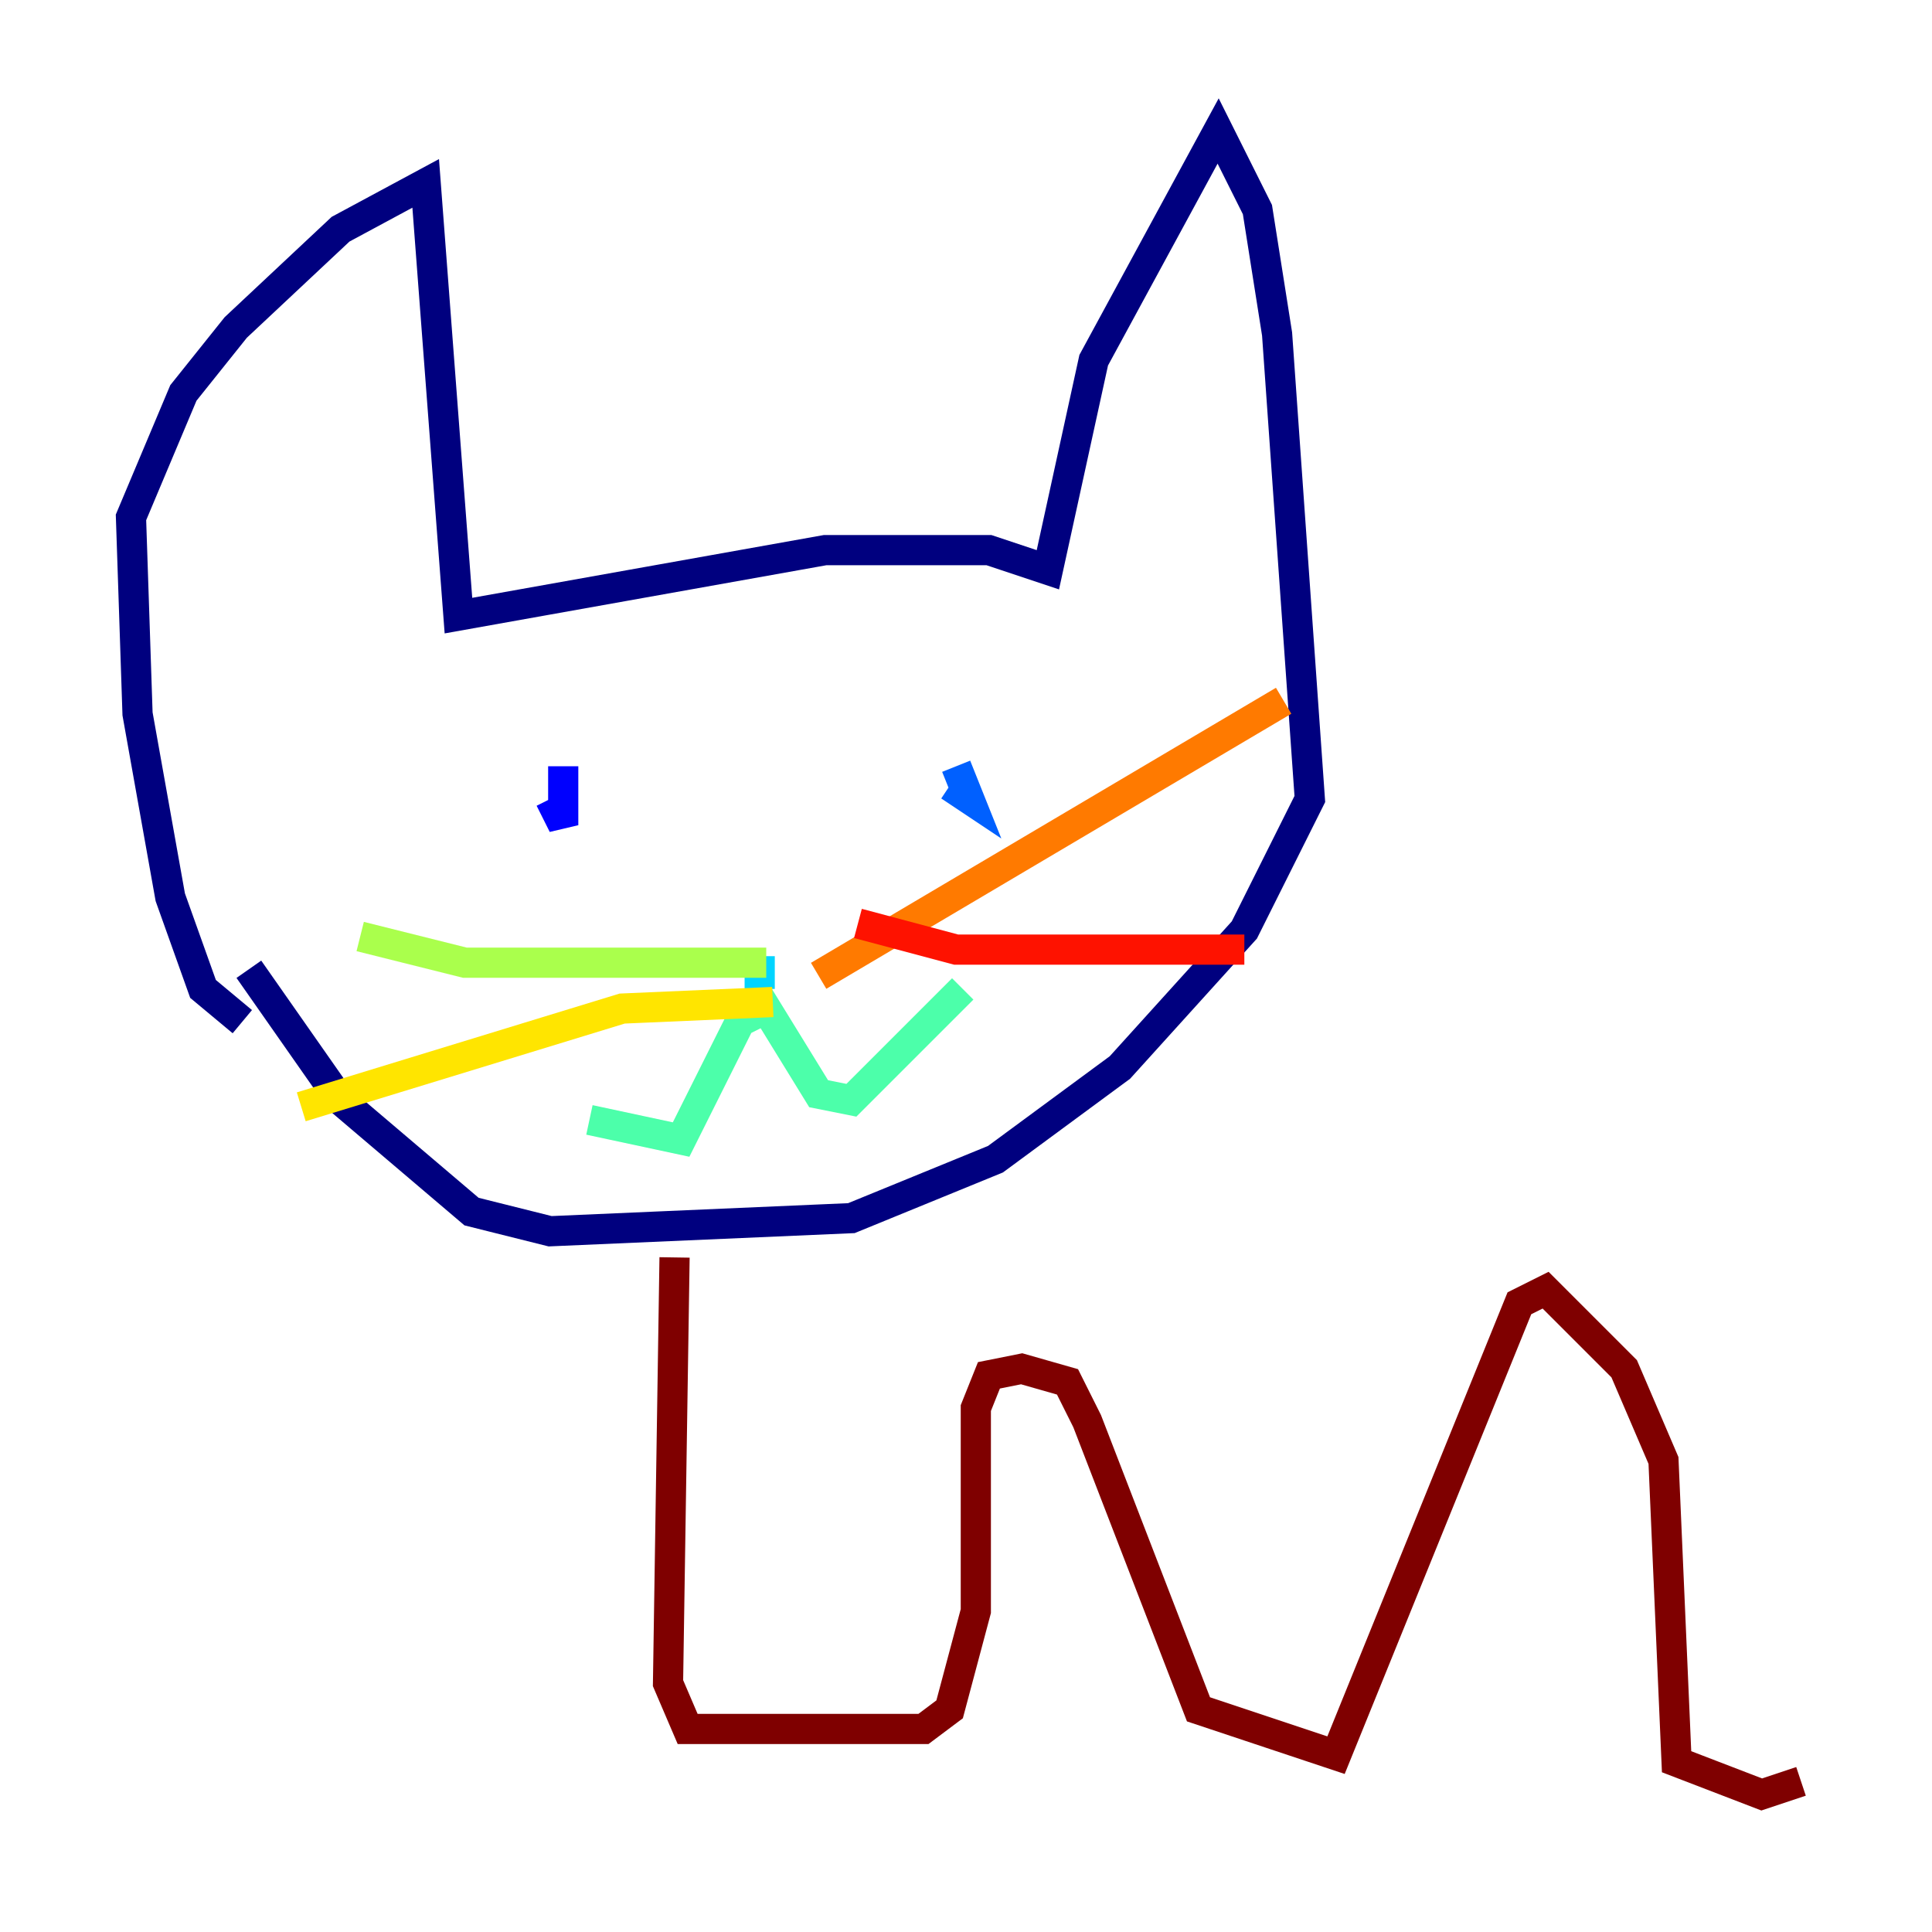<?xml version="1.0" encoding="utf-8" ?>
<svg baseProfile="tiny" height="128" version="1.2" viewBox="0,0,128,128" width="128" xmlns="http://www.w3.org/2000/svg" xmlns:ev="http://www.w3.org/2001/xml-events" xmlns:xlink="http://www.w3.org/1999/xlink"><defs /><polyline fill="none" points="16.054,67.688 13.451,65.519 11.281,59.444 9.112,47.295 8.678,34.278 12.149,26.034 15.62,21.695 22.563,15.186 28.203,12.149 30.373,40.786 54.671,36.447 65.519,36.447 69.424,37.749 72.461,23.864 80.705,8.678 83.308,13.885 84.61,22.129 86.78,52.936 82.441,61.614 74.197,70.725 65.953,76.8 56.407,80.705 36.447,81.573 31.241,80.271 22.563,72.895 16.488,64.217" stroke="#00007f" stroke-width="2" /><polyline fill="none" points="37.315,50.766 37.315,54.671 36.447,52.936" stroke="#0000fe" stroke-width="2" /><polyline fill="none" points="63.349,50.766 64.217,52.936 62.915,52.068" stroke="#0060ff" stroke-width="2" /><polyline fill="none" points="50.332,65.519 50.332,63.349" stroke="#00d4ff" stroke-width="2" /><polyline fill="none" points="39.051,74.197 45.125,75.498 49.031,67.688 50.766,66.82 54.237,72.461 56.407,72.895 63.783,65.519" stroke="#4cffaa" stroke-width="2" /><polyline fill="none" points="50.766,63.783 30.807,63.783 23.864,62.047" stroke="#aaff4c" stroke-width="2" /><polyline fill="none" points="51.2,66.386 41.22,66.82 19.959,73.329" stroke="#ffe500" stroke-width="2" /><polyline fill="none" points="54.237,64.651 85.044,46.427" stroke="#ff7a00" stroke-width="2" /><polyline fill="none" points="56.841,61.18 63.349,62.915 82.441,62.915" stroke="#fe1200" stroke-width="2" /><polyline fill="none" points="44.691,83.308 44.258,111.512 45.559,114.549 61.18,114.549 62.915,113.248 64.651,106.739 64.651,93.288 65.519,91.119 67.688,90.685 70.725,91.552 72.027,94.156 79.403,113.248 88.515,116.285 100.664,86.346 102.4,85.478 107.607,90.685 110.21,96.759 111.078,116.719 116.719,118.888 119.322,118.02" stroke="#7f0000" stroke-width="2" /></svg>